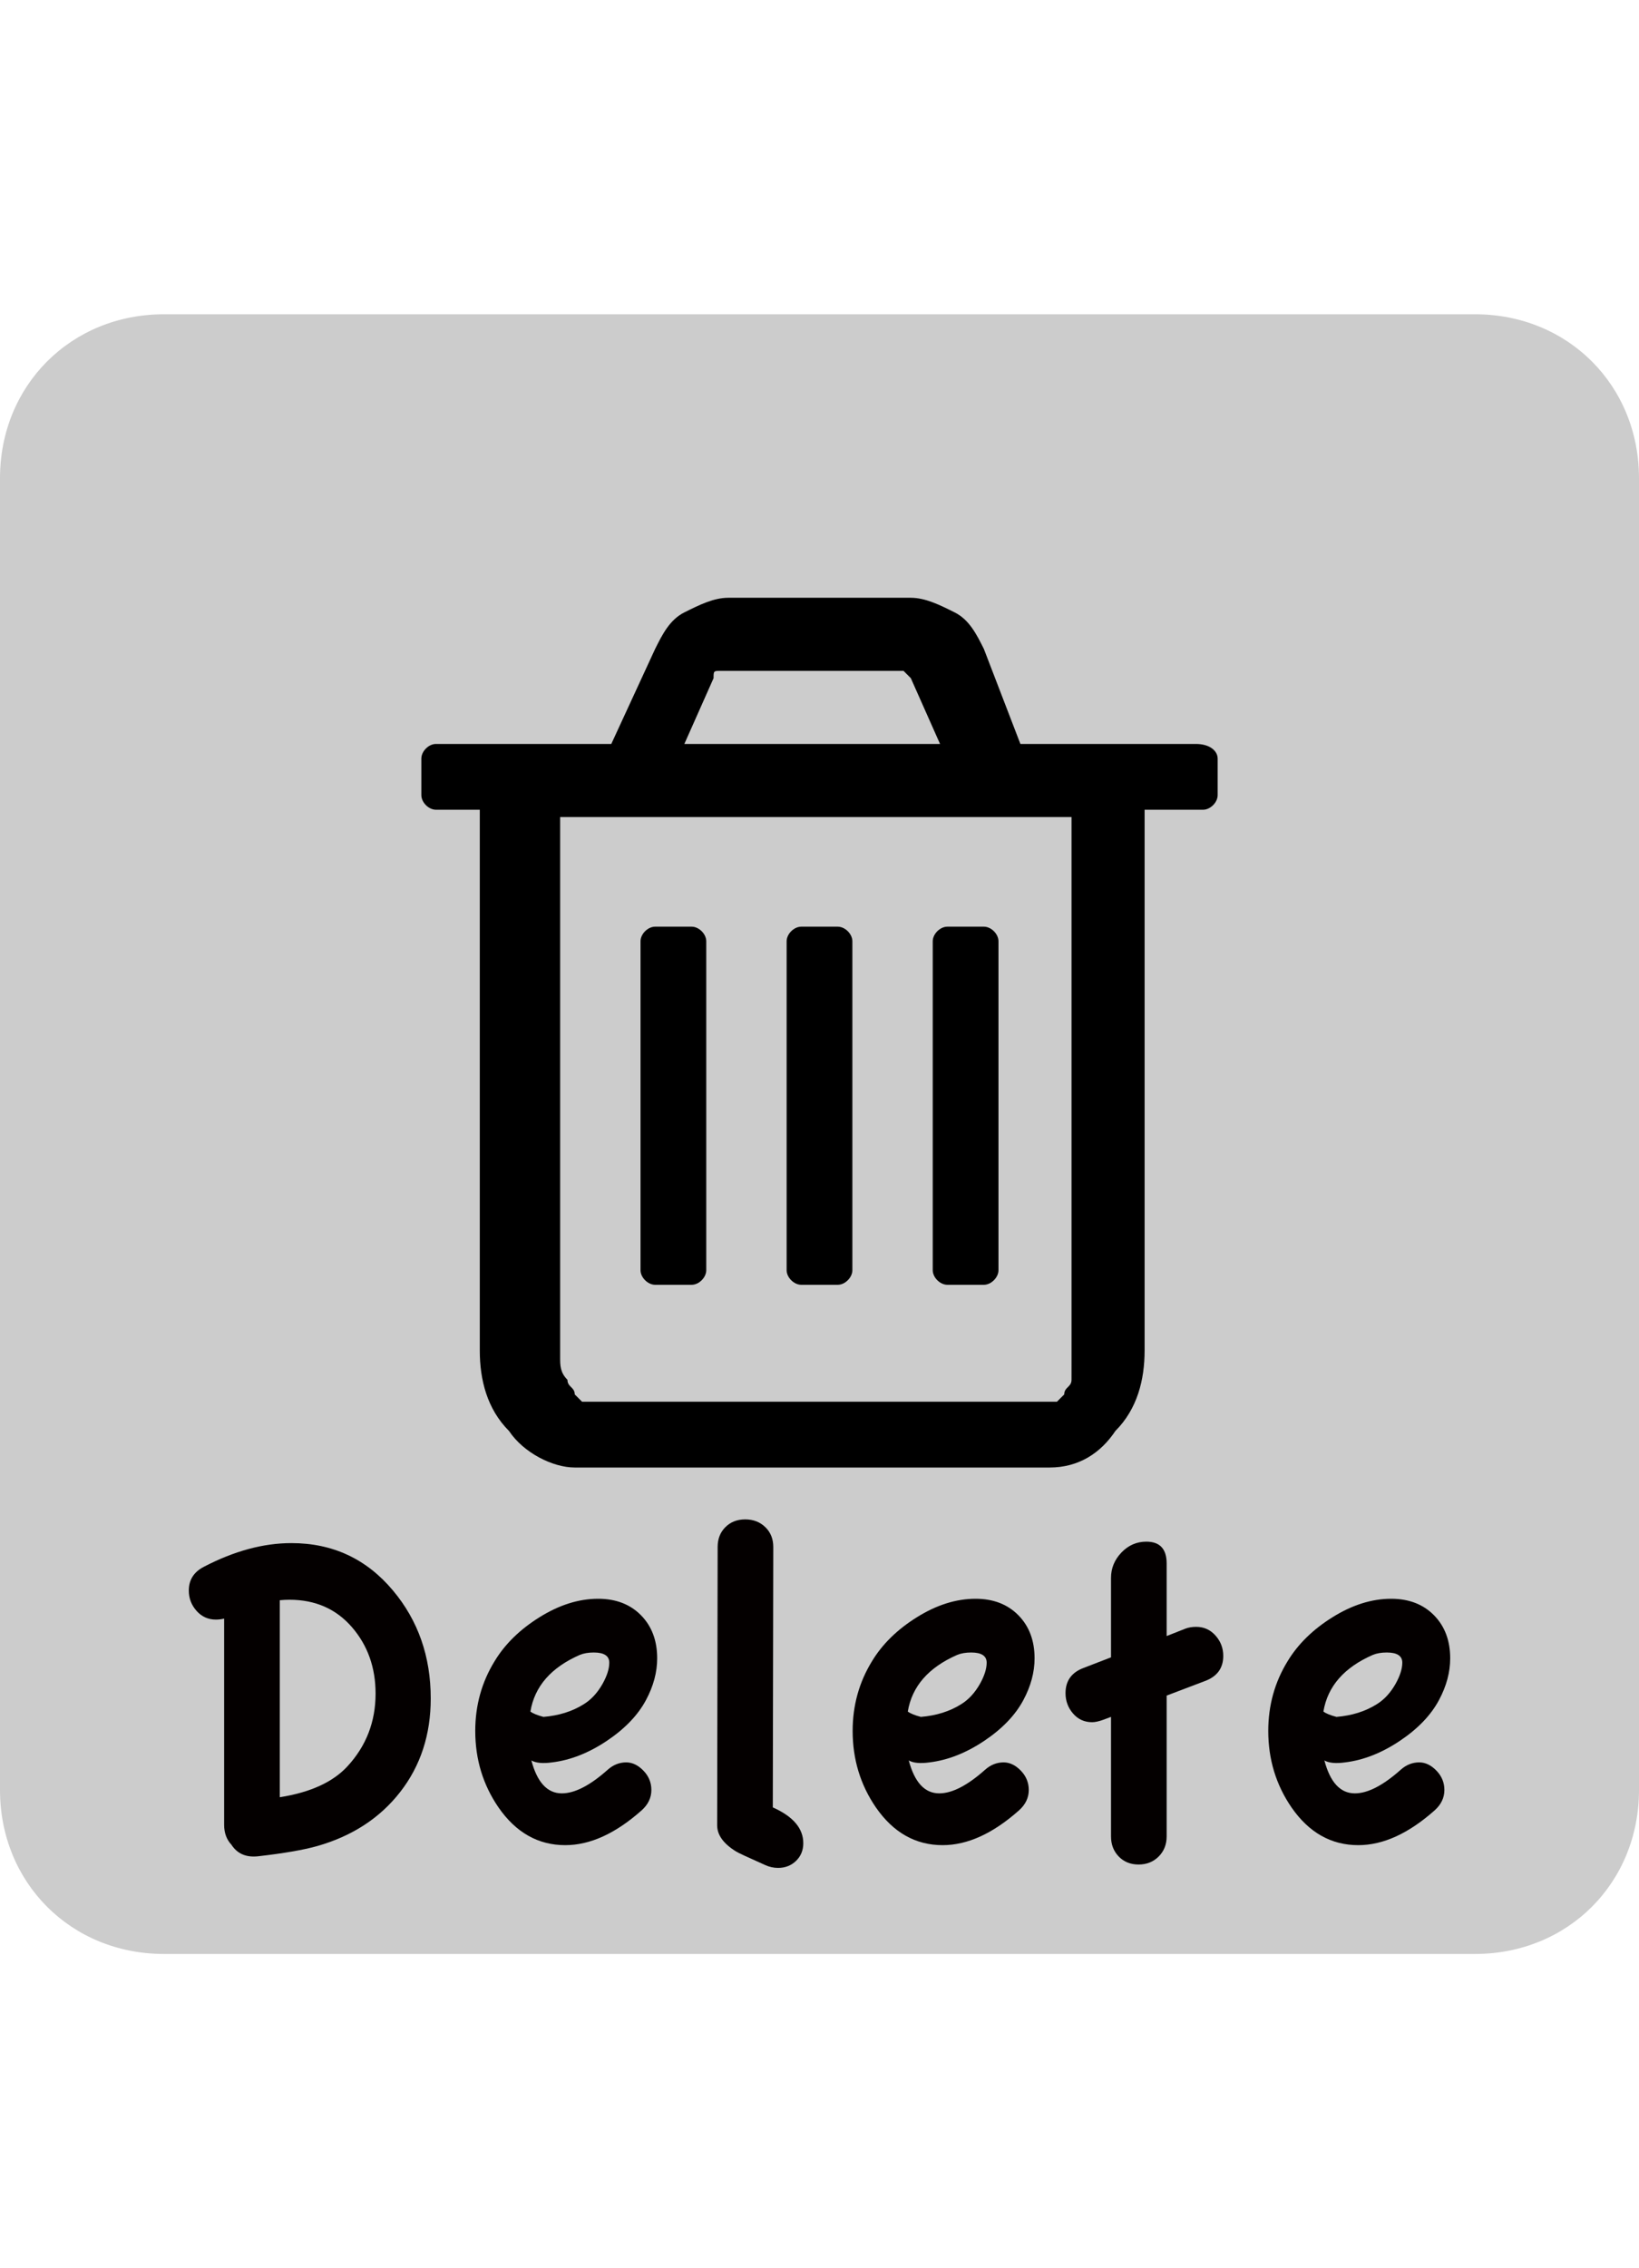 <?xml version="1.0" encoding="utf-8"?>
<!-- Generator: Adobe Illustrator 16.0.4, SVG Export Plug-In . SVG Version: 6.00 Build 0)  -->
<!DOCTYPE svg PUBLIC "-//W3C//DTD SVG 1.0//EN" "http://www.w3.org/TR/2001/REC-SVG-20010904/DTD/svg10.dtd">
<svg version="1.0" id="Layer_1" xmlns="http://www.w3.org/2000/svg" xmlns:xlink="http://www.w3.org/1999/xlink" x="0px" y="0px"
	 width="680.311px" height="941.101px" viewBox="0 0 680.311 941.101" enable-background="new 0 0 680.311 941.101"
	 xml:space="preserve">
<title>ui_btns_trash</title>
<path fill="#CCCCCC" d="M68.031,130.396h544.248c38.551,0,68.031,29.48,68.031,68.031v544.247c0,38.551-29.48,68.031-68.031,68.031
	H68.031C29.48,810.705,0,781.224,0,742.673V198.426C0,159.875,29.48,130.396,68.031,130.396z"/>
<path d="M505.421,314.737v15.162c0,3.032-3.031,6.064-6.064,6.064l0,0h-24.258v224.4c0,12.129-3.035,24.258-12.131,33.354
	c-6.064,9.102-15.162,15.164-27.291,15.164H238.57c-9.098,0-21.227-6.062-27.292-15.164c-9.098-9.098-12.13-21.227-12.13-33.354
	v-224.4h-18.193c-3.032,0-6.064-3.032-6.064-6.064l0,0v-15.162c0-3.033,3.032-6.065,6.064-6.065l0,0h72.776l18.195-39.421
	c3.032-6.064,6.062-12.13,12.13-15.162c6.064-3.033,12.129-6.065,18.195-6.065h75.81c6.063,0,12.129,3.032,18.193,6.065
	c6.062,3.032,9.098,9.098,12.129,15.162l15.162,39.421h72.775C502.389,308.671,505.421,311.704,505.421,314.737L505.421,314.737z
	 M444.772,563.394V338.996H232.504v224.398c0,3.031,0,6.064,3.034,9.098c0,3.031,3.03,3.031,3.03,6.062l3.032,3.033h197.104
	c0,0,0,0,3.033-3.033c0-3.031,3.031-3.031,3.031-6.062C444.771,569.458,444.772,566.425,444.772,563.394L444.772,563.394z
	 M293.153,390.546v136.458c0,3.033-3.03,6.064-6.062,6.064l0,0h-15.162c-3.032,0-6.063-3.031-6.063-6.064l0,0V390.546
	c0-3.032,3.031-6.064,6.063-6.064l0,0h15.162C290.12,384.482,293.153,387.514,293.153,390.546L293.153,390.546z M284.056,308.671
	H390.19l-12.129-27.291l-3.033-3.033h-75.811c-3.032,0-3.032,0-3.032,3.033L284.056,308.671z M353.802,390.546v136.458
	c0,3.033-3.033,6.064-6.066,6.064l0,0h-15.161c-3.032,0-6.063-3.031-6.063-6.064l0,0V390.546c0-3.032,3.032-6.064,6.063-6.064l0,0
	h15.161C350.768,384.482,353.802,387.514,353.802,390.546L353.802,390.546z M414.448,390.546v136.458
	c0,3.033-3.031,6.064-6.064,6.064l0,0h-15.162c-3.031,0-6.064-3.031-6.064-6.064l0,0V390.546c0-3.032,3.033-6.064,6.064-6.064l0,0
	h15.162C411.417,384.482,414.448,387.514,414.448,390.546L414.448,390.546z"/>
<g>
	<path fill="#040000" d="M178.789,704.713c0,14.995-4.217,27.914-12.653,38.763c-8.435,10.845-19.952,18.343-34.543,22.49
		c-5.758,1.607-13.927,3.013-24.501,4.219c-4.956,0.534-8.636-1.074-11.047-4.821c-2.009-2.14-3.013-4.885-3.013-8.232v-85.557
		c-1.205,0.271-2.343,0.403-3.413,0.403c-3.215,0-5.894-1.205-8.035-3.616c-2.142-2.408-3.213-5.222-3.213-8.435
		c0-4.419,2.075-7.697,6.227-9.843c12.583-6.558,24.703-9.84,36.352-9.84c17.136,0,31.195,6.561,42.176,19.68
		C173.567,672.377,178.789,687.31,178.789,704.713z M155.893,702.703c0-10.843-3.281-20.048-9.841-27.614
		c-6.562-7.561-15.198-11.345-25.909-11.345c-1.339,0-2.679,0.068-4.016,0.199v81.741c12.718-2.011,22.092-6.293,28.117-12.856
		C152.009,724.396,155.893,714.353,155.893,702.703z"/>
	<path fill="#040000" d="M272.779,688.044c0,5.758-1.542,11.517-4.619,17.271c-3.349,6.293-8.771,11.948-16.268,16.97
		c-7.5,5.021-15.063,8.003-22.695,8.937c-3.884,0.537-6.763,0.271-8.636-0.803c2.411,9.106,6.628,13.656,12.652,13.656
		c5.354,0,11.715-3.279,19.08-9.84c2.275-2.008,4.82-3.014,7.632-3.014c2.542,0,4.921,1.14,7.13,3.414
		c2.209,2.278,3.313,4.955,3.313,8.034c0,3.213-1.341,6.024-4.016,8.435c-10.845,9.64-21.423,14.461-31.733,14.461
		c-11.247,0-20.485-5.224-27.714-15.666c-6.428-9.369-9.64-19.948-9.64-31.73c0-10.577,2.676-20.217,8.033-28.923
		c4.283-7.095,10.508-13.185,18.679-18.274c8.165-5.087,16.268-7.632,24.301-7.632c7.361,0,13.285,2.279,17.773,6.829
		C270.534,674.722,272.779,680.681,272.779,688.044z M252.895,689.85c0-2.812-2.142-4.217-6.428-4.217
		c-2.277,0-4.217,0.335-5.822,1.003c-11.919,5.224-18.747,13.056-20.485,23.498c1.07,0.803,2.878,1.543,5.421,2.211
		c6.428-0.534,11.982-2.273,16.669-5.224c3.079-1.874,5.689-4.685,7.833-8.435C251.957,695.342,252.895,692.397,252.895,689.85z"/>
	<path fill="#040000" d="M333.426,764.763c0,2.942-1.004,5.388-3.013,7.33c-2.007,1.939-4.487,2.91-7.431,2.91
		c-1.877,0-3.685-0.4-5.423-1.205c-7.229-3.214-11.246-5.09-12.049-5.621c-5.222-3.217-7.833-6.83-7.833-10.849l0.201-115.479
		c0-3.345,1.069-6.093,3.213-8.231c2.14-2.143,4.886-3.214,8.234-3.214c3.344,0,6.126,1.071,8.335,3.214
		c2.211,2.142,3.313,4.887,3.313,8.231l-0.2,108.05C329.209,753.653,333.426,758.605,333.426,764.763z"/>
	<path fill="#040000" d="M429.427,688.044c0,5.758-1.544,11.517-4.62,17.271c-3.349,6.293-8.771,11.948-16.268,16.97
		c-7.501,5.021-15.062,8.003-22.694,8.937c-3.886,0.537-6.764,0.271-8.637-0.803c2.411,9.106,6.628,13.656,12.653,13.656
		c5.354,0,11.714-3.279,19.08-9.84c2.275-2.008,4.818-3.014,7.631-3.014c2.542,0,4.92,1.14,7.13,3.414
		c2.208,2.278,3.313,4.955,3.313,8.034c0,3.213-1.339,6.024-4.017,8.435c-10.845,9.64-21.424,14.461-31.732,14.461
		c-11.246,0-20.484-5.221-27.713-15.664c-6.428-9.371-9.64-19.948-9.64-31.732c0-10.577,2.677-20.214,8.032-28.92
		c4.284-7.098,10.509-13.188,18.678-18.277c8.165-5.084,16.267-7.632,24.302-7.632c7.361,0,13.284,2.279,17.771,6.829
		C427.182,674.722,429.427,680.681,429.427,688.044z M409.543,689.85c0-2.812-2.144-4.217-6.428-4.217
		c-2.276,0-4.218,0.335-5.823,1.003c-11.919,5.224-18.747,13.056-20.485,23.498c1.07,0.803,2.878,1.543,5.422,2.211
		c6.428-0.534,11.982-2.273,16.669-5.224c3.079-1.874,5.689-4.685,7.832-8.435C408.605,695.342,409.543,692.397,409.543,689.85z"/>
	<path fill="#040000" d="M507.748,687.039c0,5.09-2.545,8.569-7.632,10.443l-15.866,6.026v58.442c0,3.345-1.103,6.126-3.313,8.337
		c-2.209,2.208-4.989,3.313-8.334,3.313c-3.348,0-6.094-1.105-8.235-3.313c-2.142-2.211-3.213-4.99-3.213-8.337v-49.605
		l-3.213,1.205c-1.878,0.672-3.414,1.003-4.62,1.003c-3.214,0-5.858-1.202-7.934-3.613c-2.077-2.41-3.112-5.222-3.112-8.435
		c0-5.087,2.476-8.568,7.43-10.445l11.448-4.418v-32.937c0-4.016,1.437-7.531,4.318-10.545c2.876-3.011,6.326-4.519,10.343-4.519
		c5.624,0,8.435,3.014,8.435,9.04v30.125l7.632-3.014c1.337-0.534,2.879-0.803,4.62-0.803c3.214,0,5.89,1.206,8.034,3.613
		C506.675,681.015,507.748,683.826,507.748,687.039z"/>
	<path fill="#040000" d="M601.94,688.044c0,5.758-1.543,11.517-4.623,17.271c-3.346,6.293-8.769,11.948-16.265,16.97
		c-7.5,5.021-15.065,8.003-22.694,8.937c-3.887,0.537-6.764,0.271-8.636-0.803c2.409,9.106,6.626,13.656,12.653,13.656
		c5.353,0,11.713-3.279,19.079-9.84c2.274-2.008,4.819-3.014,7.632-3.014c2.54,0,4.918,1.14,7.13,3.414
		c2.208,2.278,3.313,4.955,3.313,8.034c0,3.213-1.34,6.024-4.017,8.435c-10.845,9.64-21.425,14.461-31.732,14.461
		c-11.248,0-20.485-5.224-27.715-15.666c-6.428-9.369-9.64-19.948-9.64-31.73c0-10.577,2.675-20.217,8.033-28.923
		c4.284-7.095,10.511-13.185,18.676-18.274c8.167-5.087,16.27-7.632,24.301-7.632c7.363,0,13.287,2.279,17.774,6.829
		C599.695,674.722,601.94,680.681,601.94,688.044z M582.057,689.85c0-2.812-2.146-4.217-6.428-4.217
		c-2.279,0-4.219,0.335-5.826,1.003c-11.917,5.224-18.746,13.056-20.485,23.498c1.071,0.803,2.88,1.543,5.424,2.211
		c6.427-0.534,11.982-2.273,16.669-5.224c3.079-1.874,5.69-4.685,7.831-8.435C581.117,695.342,582.057,692.397,582.057,689.85z"/>
</g>
</svg>
